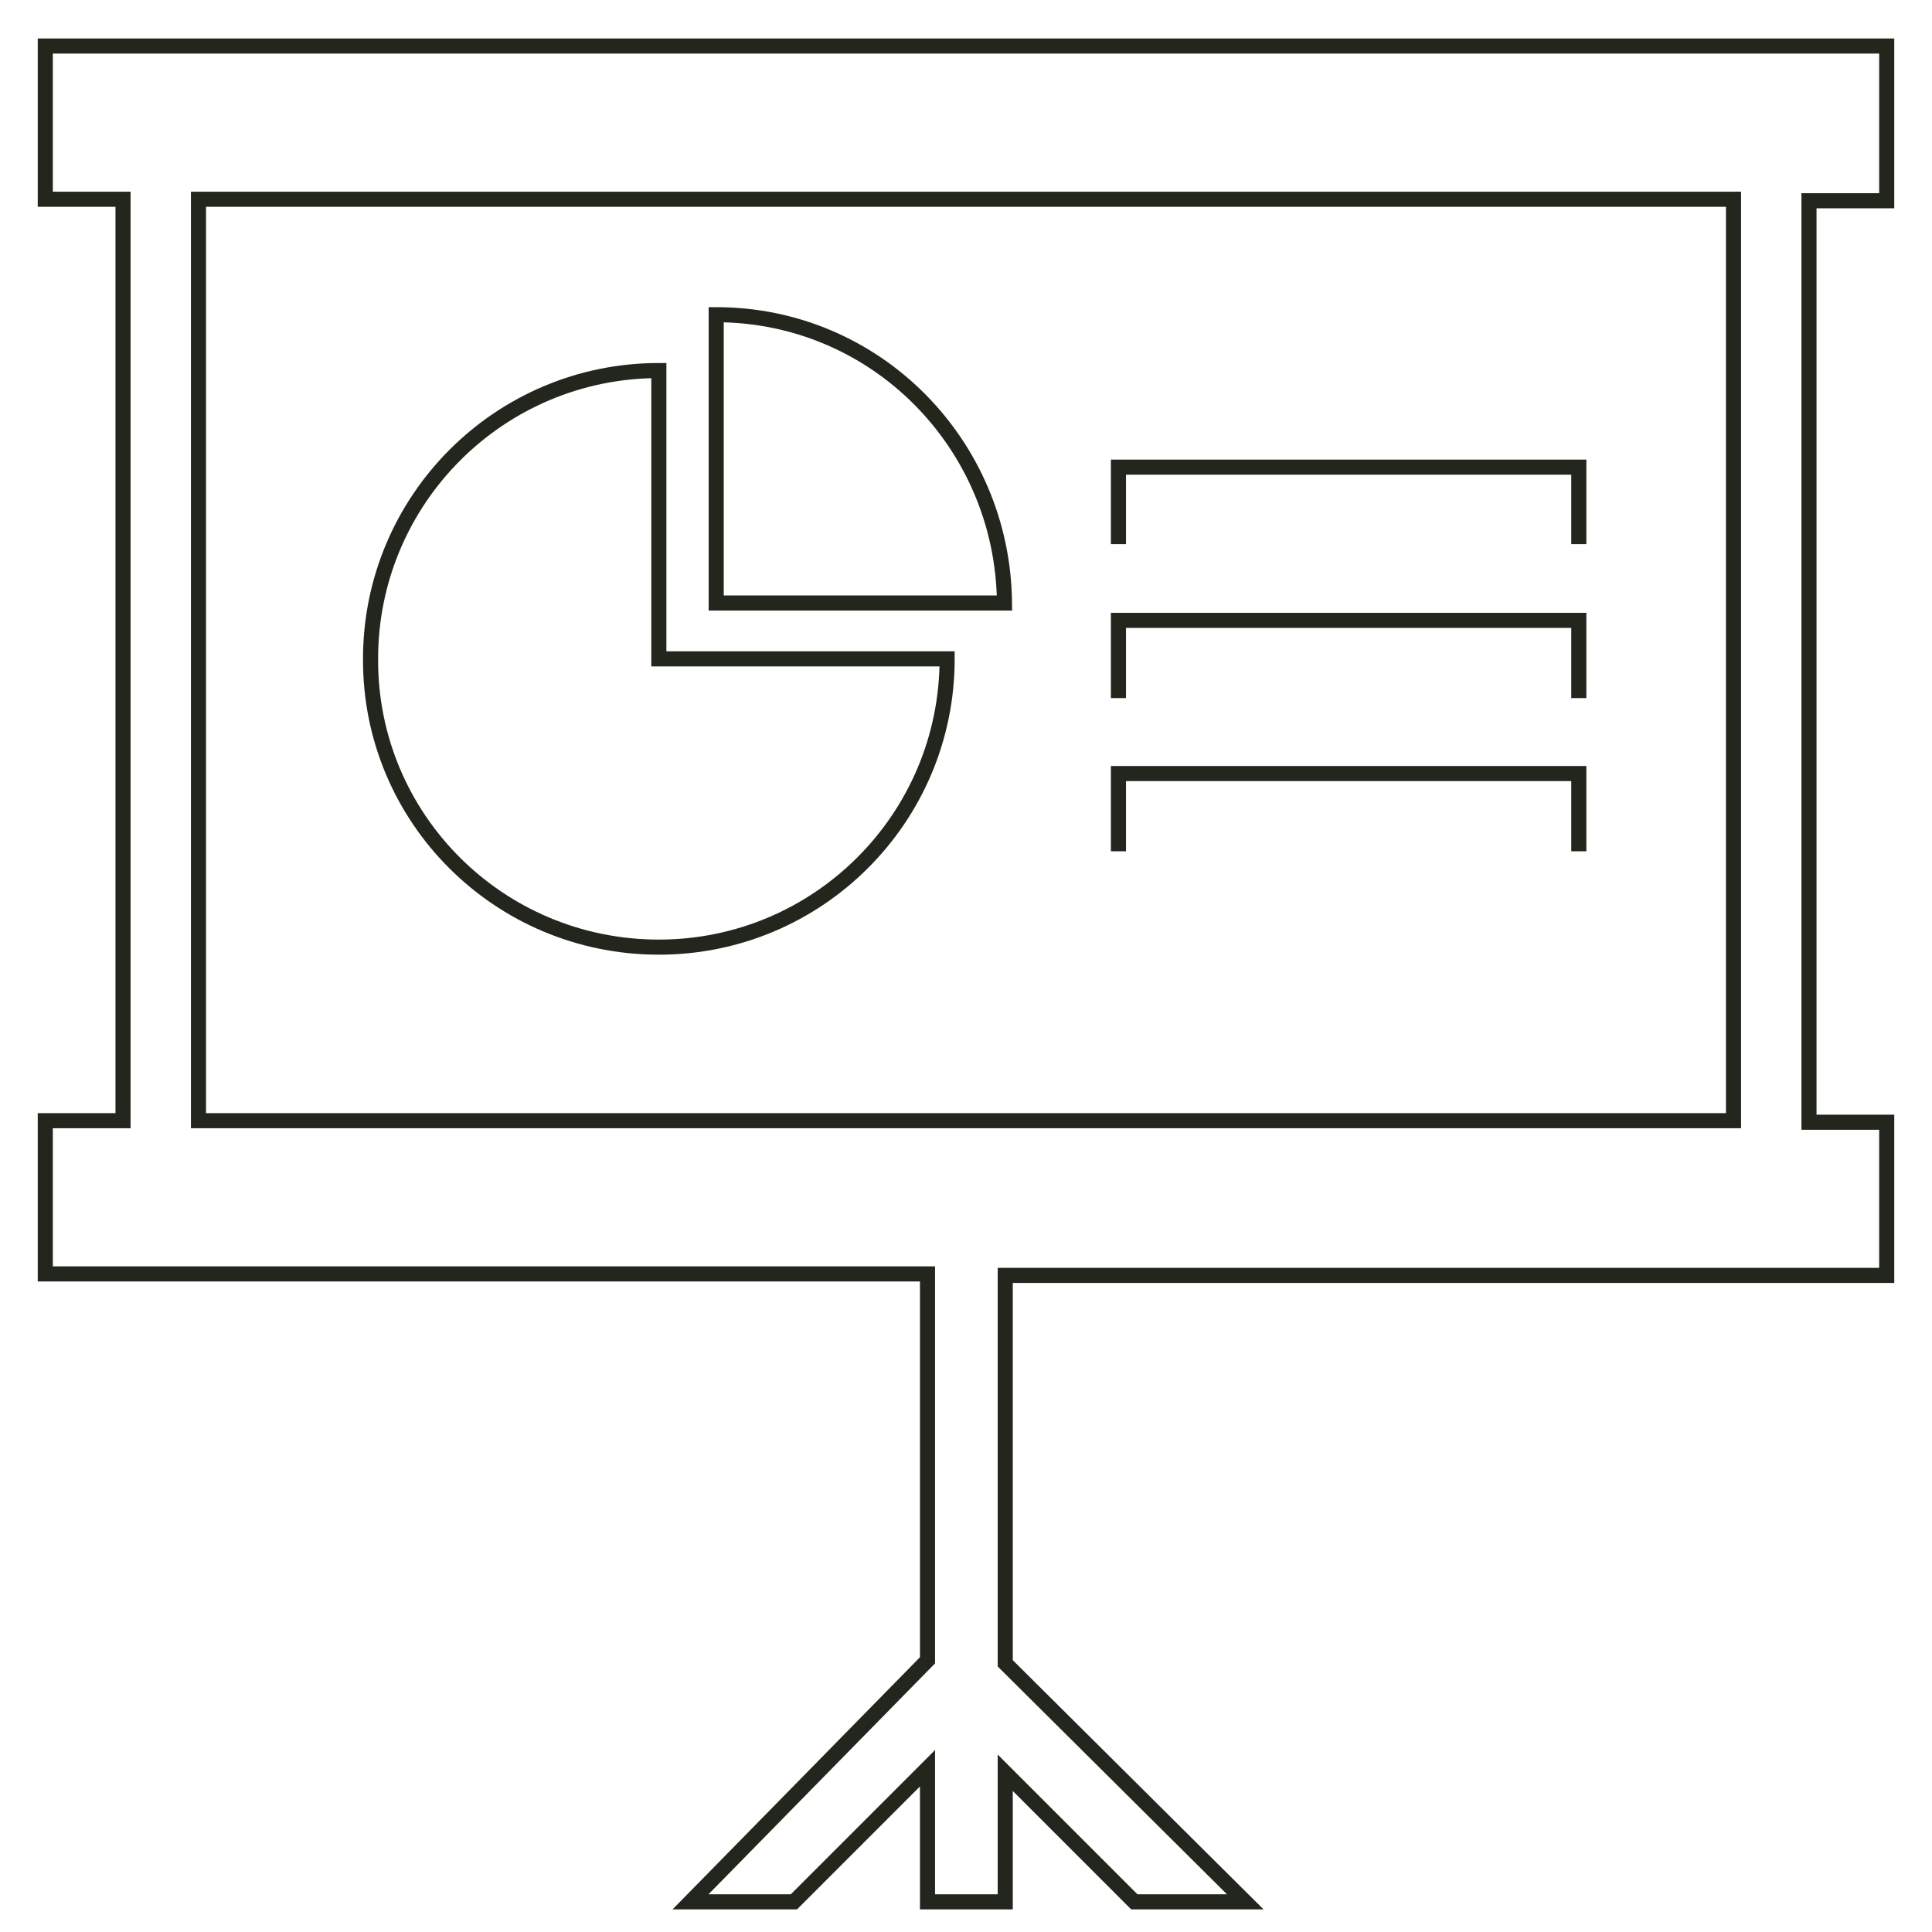 <?xml version="1.0" encoding="utf-8"?>
<svg xmlns="http://www.w3.org/2000/svg" width="220" height="220" viewBox="-543 217 256 256">
  <g fill="none" stroke="#22261D" stroke-width="2">
    <path d="M-455.7,342.5c21.1,0,38.2-17.1,38.2-38.2h-38.2v-38.2c-21.1,0-38.2,17.1-38.2,38.2C-494,325.4-476.9,342.5-455.7,342.5z"/>
    <path d="M-448.1,258.7v38.2h38.2C-410.1,275.8-427,258.7-448.1,258.7z"/>
    <polyline points="-394.8,289.1 -394.8,278.9 -333.8,278.9 -333.8,289.1"/>
    <polyline points="-394.8,309.5 -394.8,299.2 -333.8,299.2 -333.8,309.5"/>
    <polyline points="-394.8,329.8 -394.8,319.5 -333.8,319.5 -333.8,329.8"/>
    <path d="M-293,243.4v-20.3h-244v20.3h10.3v122.1H-537v20.3h116.9V437l0,0l-31.4,32h13.7l17.7-17.7v17.7h10.3v-17.1l17.1,17.1h14.7
      l-31.8-31.6V386H-293v-20.3h-10.3V243.6h10.3V243.4z M-313.3,365.5h-203.4V243.4h203.4V365.5z"/>
  </g>
</svg>
